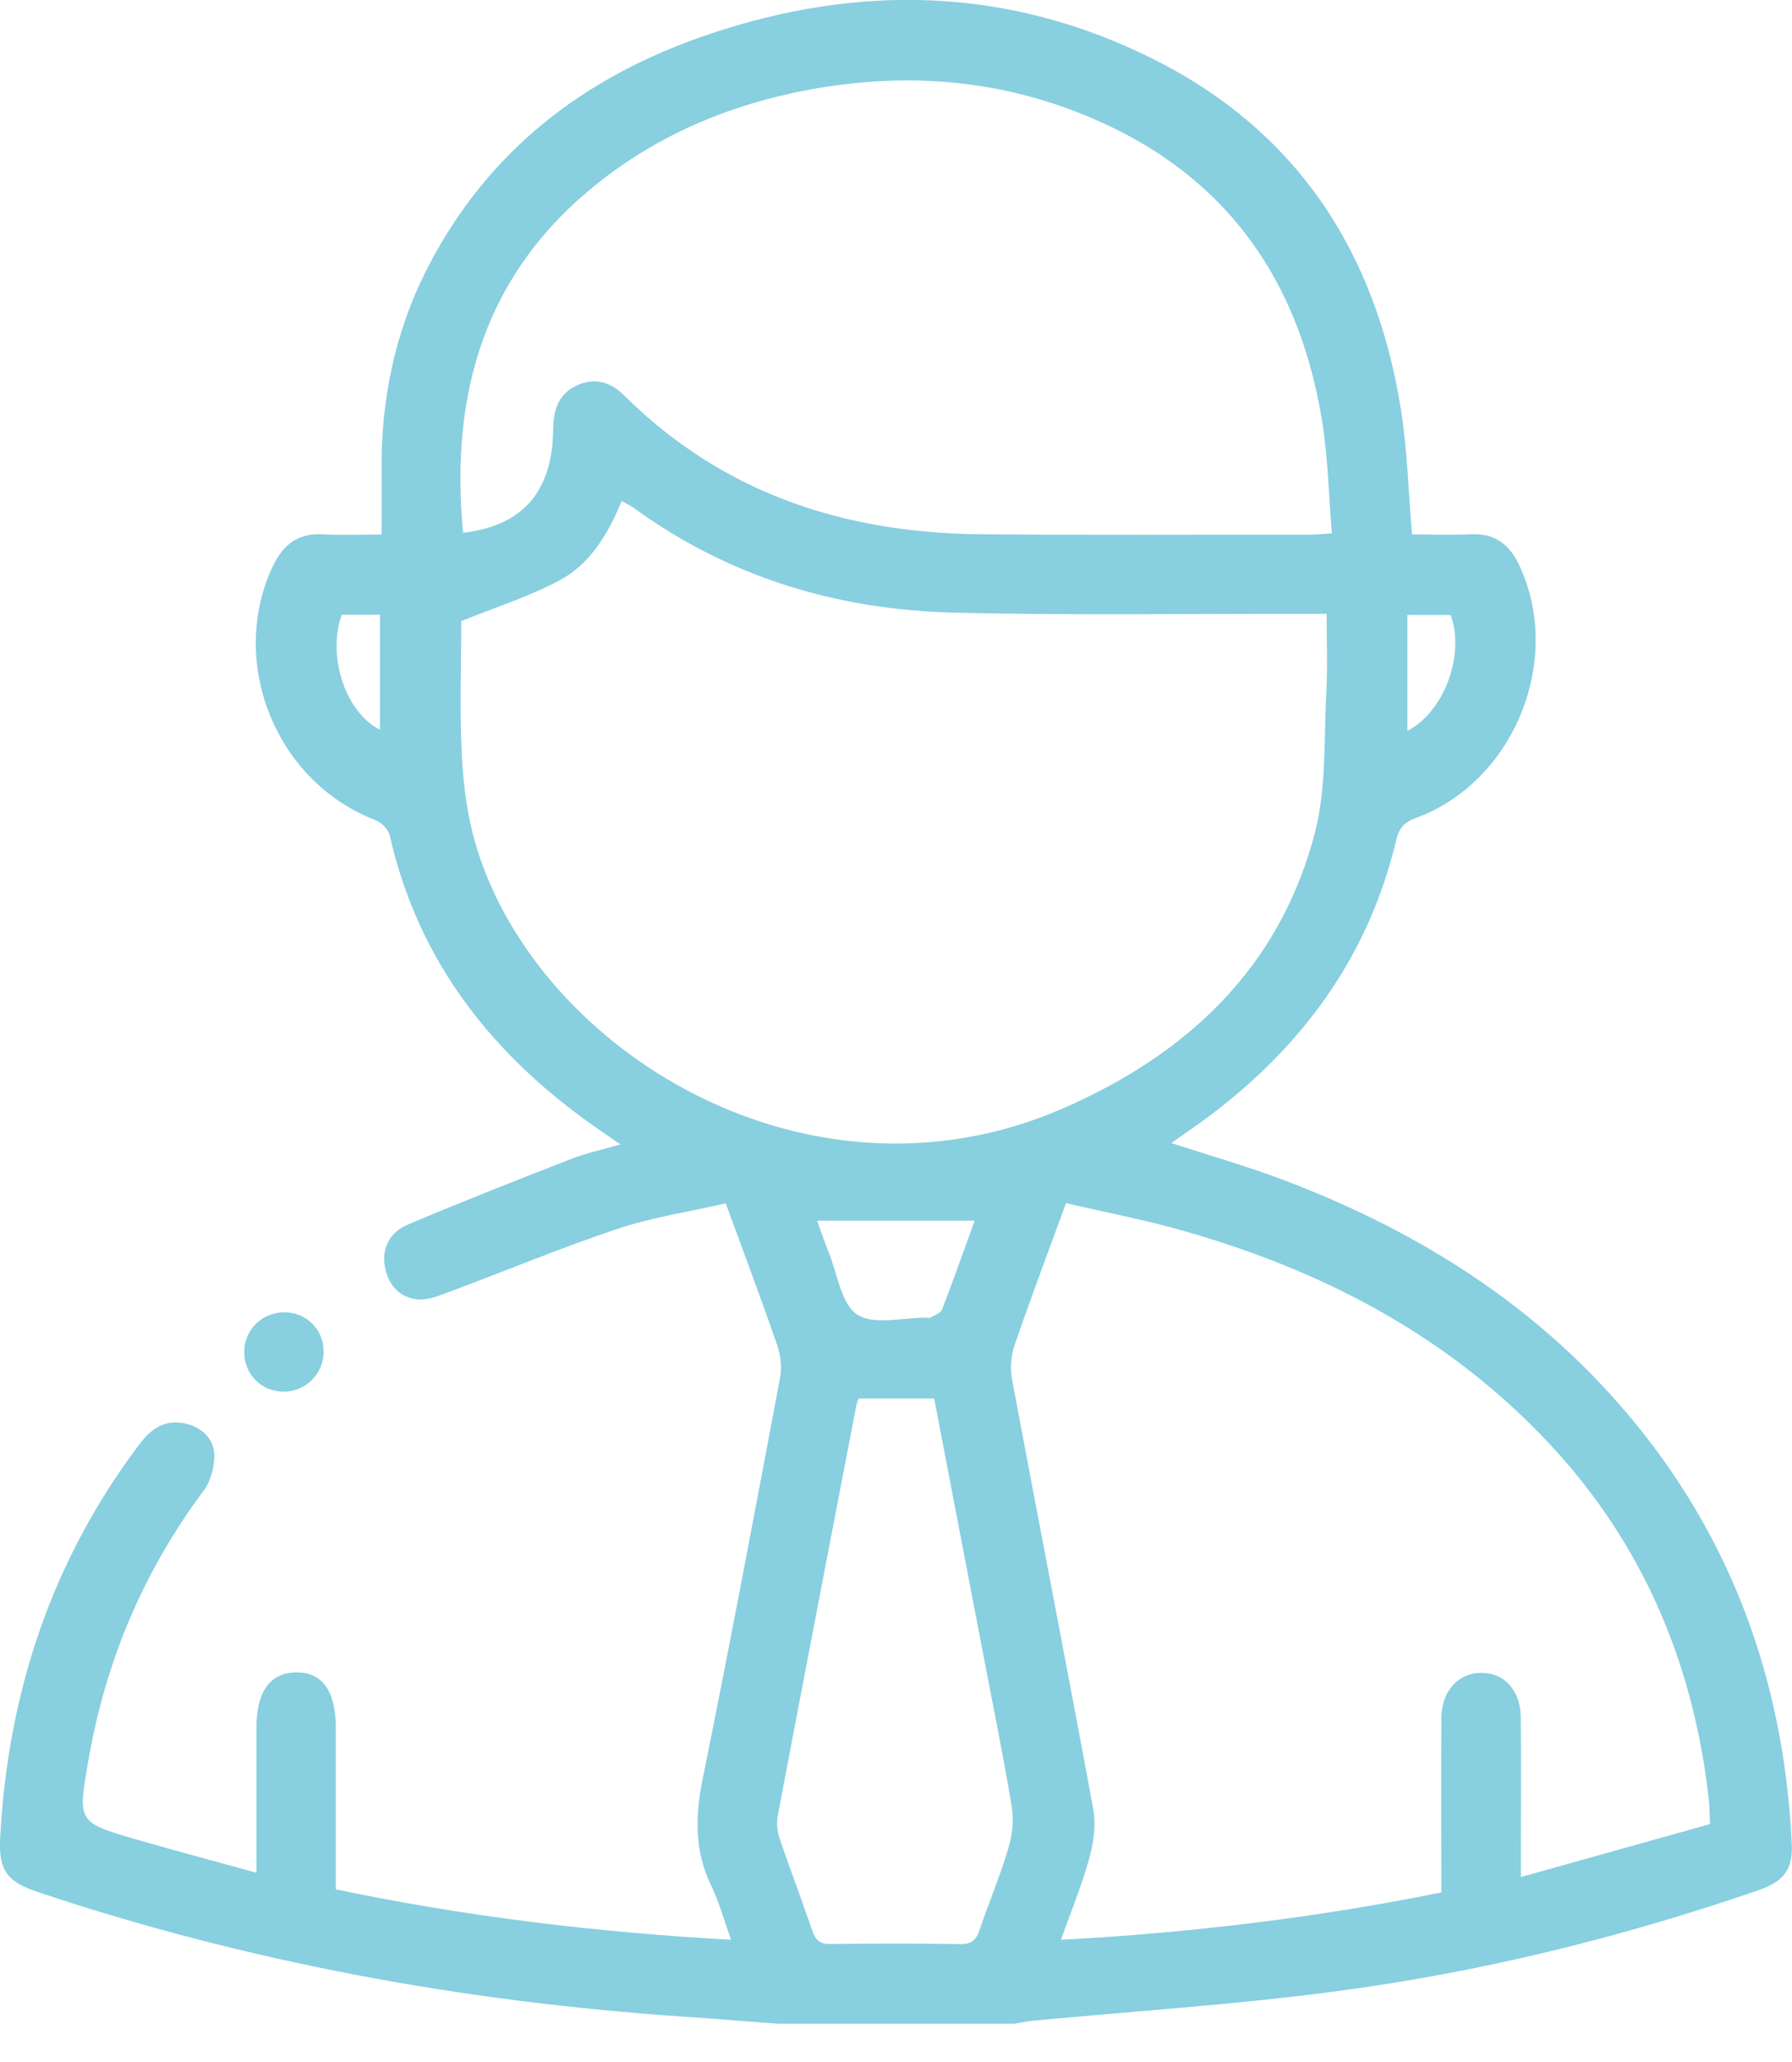 <svg width="20" height="23" viewBox="0 0 20 23" fill="none" xmlns="http://www.w3.org/2000/svg">
<g clip-path="url(#clip0_8933_11346)">
<path d="M8.677 22.573C8.327 22.547 7.977 22.517 7.626 22.494C5.17 22.327 2.767 21.887 0.43 21.107C0.076 20.989 -0.018 20.863 0.002 20.493C0.089 18.877 0.578 17.403 1.561 16.103C1.692 15.929 1.85 15.829 2.07 15.879C2.251 15.92 2.384 16.044 2.392 16.225C2.396 16.359 2.352 16.521 2.272 16.628C1.601 17.528 1.178 18.529 0.987 19.633C0.867 20.324 0.859 20.326 1.523 20.518C1.958 20.644 2.396 20.76 2.862 20.889C2.862 20.324 2.862 19.797 2.862 19.27C2.862 18.872 3.013 18.66 3.299 18.654C3.595 18.648 3.748 18.86 3.748 19.276C3.748 19.87 3.748 20.465 3.748 21.074C5.197 21.378 6.651 21.552 8.159 21.637C8.082 21.421 8.027 21.219 7.938 21.034C7.749 20.645 7.758 20.257 7.843 19.839C8.145 18.352 8.425 16.86 8.706 15.368C8.728 15.252 8.713 15.118 8.675 15.006C8.495 14.487 8.302 13.973 8.1 13.423C7.692 13.516 7.285 13.576 6.898 13.705C6.274 13.913 5.665 14.167 5.048 14.397C4.926 14.442 4.796 14.501 4.673 14.494C4.474 14.481 4.342 14.35 4.299 14.146C4.256 13.946 4.334 13.751 4.55 13.66C5.156 13.403 5.77 13.163 6.383 12.924C6.545 12.861 6.718 12.825 6.925 12.765C6.837 12.704 6.773 12.661 6.709 12.617C5.523 11.803 4.673 10.749 4.349 9.316C4.334 9.249 4.254 9.171 4.186 9.146C3.081 8.721 2.542 7.391 3.043 6.32C3.158 6.073 3.328 5.943 3.61 5.96C3.814 5.972 4.02 5.962 4.259 5.962C4.259 5.726 4.262 5.502 4.259 5.277C4.248 4.47 4.405 3.7 4.775 2.982C5.446 1.677 6.528 0.852 7.892 0.389C9.584 -0.187 11.26 -0.148 12.874 0.66C14.478 1.464 15.354 2.811 15.634 4.559C15.706 5.012 15.718 5.475 15.759 5.961C15.968 5.961 16.194 5.969 16.418 5.959C16.681 5.947 16.843 6.07 16.953 6.299C17.454 7.351 16.901 8.722 15.802 9.124C15.667 9.173 15.614 9.238 15.581 9.378C15.248 10.767 14.427 11.812 13.268 12.613C13.209 12.654 13.151 12.695 13.073 12.75C13.497 12.888 13.902 13.004 14.296 13.151C15.899 13.753 17.297 14.651 18.364 16.017C19.406 17.352 19.916 18.88 19.997 20.56C20.012 20.849 19.911 20.985 19.629 21.083C18.092 21.612 16.518 22 14.908 22.212C13.782 22.361 12.646 22.434 11.514 22.541C11.449 22.548 11.385 22.563 11.32 22.574H8.676L8.677 22.573ZM6.938 5.589C6.785 5.96 6.585 6.295 6.237 6.478C5.9 6.656 5.532 6.773 5.148 6.928C5.148 7.399 5.128 7.921 5.155 8.44C5.173 8.781 5.22 9.13 5.32 9.455C6.02 11.74 9.035 13.588 11.853 12.368C13.246 11.764 14.284 10.796 14.676 9.286C14.806 8.785 14.774 8.24 14.803 7.715C14.818 7.432 14.806 7.148 14.806 6.847C14.711 6.847 14.646 6.847 14.582 6.847C13.268 6.844 11.953 6.866 10.639 6.833C9.343 6.801 8.139 6.439 7.077 5.668C7.037 5.639 6.991 5.618 6.938 5.588V5.589ZM11.898 13.419C11.697 13.97 11.502 14.484 11.324 15.003C11.283 15.12 11.272 15.264 11.295 15.386C11.594 16.985 11.907 18.582 12.202 20.183C12.234 20.358 12.204 20.559 12.155 20.735C12.072 21.034 11.953 21.322 11.841 21.637C13.287 21.559 14.687 21.391 16.086 21.109C16.086 21.011 16.086 20.931 16.086 20.852C16.086 20.287 16.083 19.722 16.087 19.157C16.09 18.861 16.279 18.658 16.534 18.659C16.793 18.66 16.97 18.856 16.973 19.159C16.977 19.607 16.974 20.055 16.974 20.503C16.974 20.632 16.974 20.761 16.974 20.937C17.703 20.733 18.391 20.54 19.086 20.346C19.08 20.236 19.08 20.156 19.072 20.076C18.903 18.558 18.336 17.216 17.284 16.095C16.152 14.889 14.74 14.158 13.165 13.717C12.752 13.601 12.328 13.52 11.899 13.421L11.898 13.419ZM5.169 5.943C5.801 5.869 6.134 5.518 6.17 4.892C6.173 4.841 6.173 4.789 6.176 4.738C6.185 4.531 6.261 4.367 6.466 4.287C6.662 4.21 6.827 4.273 6.967 4.412C8.068 5.504 9.425 5.946 10.943 5.959C12.176 5.97 13.41 5.963 14.643 5.963C14.701 5.963 14.758 5.956 14.865 5.949C14.829 5.516 14.821 5.091 14.752 4.676C14.48 3.024 13.588 1.853 12.007 1.245C11.037 0.872 10.035 0.812 9.018 1.003C8.162 1.164 7.374 1.489 6.686 2.032C5.418 3.032 5.019 4.374 5.168 5.943H5.169ZM9.582 15.598C9.571 15.633 9.56 15.659 9.555 15.687C9.263 17.206 8.97 18.724 8.682 20.243C8.666 20.326 8.672 20.422 8.699 20.5C8.816 20.847 8.948 21.189 9.066 21.536C9.102 21.642 9.152 21.686 9.268 21.684C9.753 21.678 10.237 21.677 10.721 21.685C10.852 21.687 10.898 21.631 10.935 21.52C11.039 21.216 11.165 20.918 11.256 20.609C11.3 20.462 11.316 20.293 11.29 20.142C11.194 19.564 11.076 18.989 10.966 18.414C10.787 17.479 10.607 16.543 10.426 15.599H9.58L9.582 15.598ZM9.119 13.614C9.16 13.727 9.2 13.85 9.249 13.97C9.347 14.21 9.387 14.545 9.567 14.663C9.753 14.785 10.077 14.695 10.341 14.698C10.356 14.698 10.373 14.703 10.384 14.697C10.43 14.669 10.498 14.648 10.514 14.607C10.642 14.276 10.76 13.94 10.878 13.615H9.12L9.119 13.614ZM15.707 6.86V8.153C16.119 7.939 16.352 7.306 16.191 6.86H15.707ZM3.814 6.857C3.647 7.32 3.859 7.952 4.241 8.139V6.857H3.814Z" fill="#88CFE0"/>
<path d="M2.726 15.073C2.73 14.825 2.932 14.633 3.183 14.638C3.425 14.643 3.612 14.833 3.612 15.075C3.613 15.322 3.412 15.523 3.165 15.523C2.913 15.522 2.722 15.325 2.726 15.072L2.726 15.073Z" fill="#88CFE0"/>
</g>
<defs>
<clipPath id="clip0_8933_11346">
<rect width="20" height="22.573" fill="white"/>
</clipPath>
</defs>
</svg>
